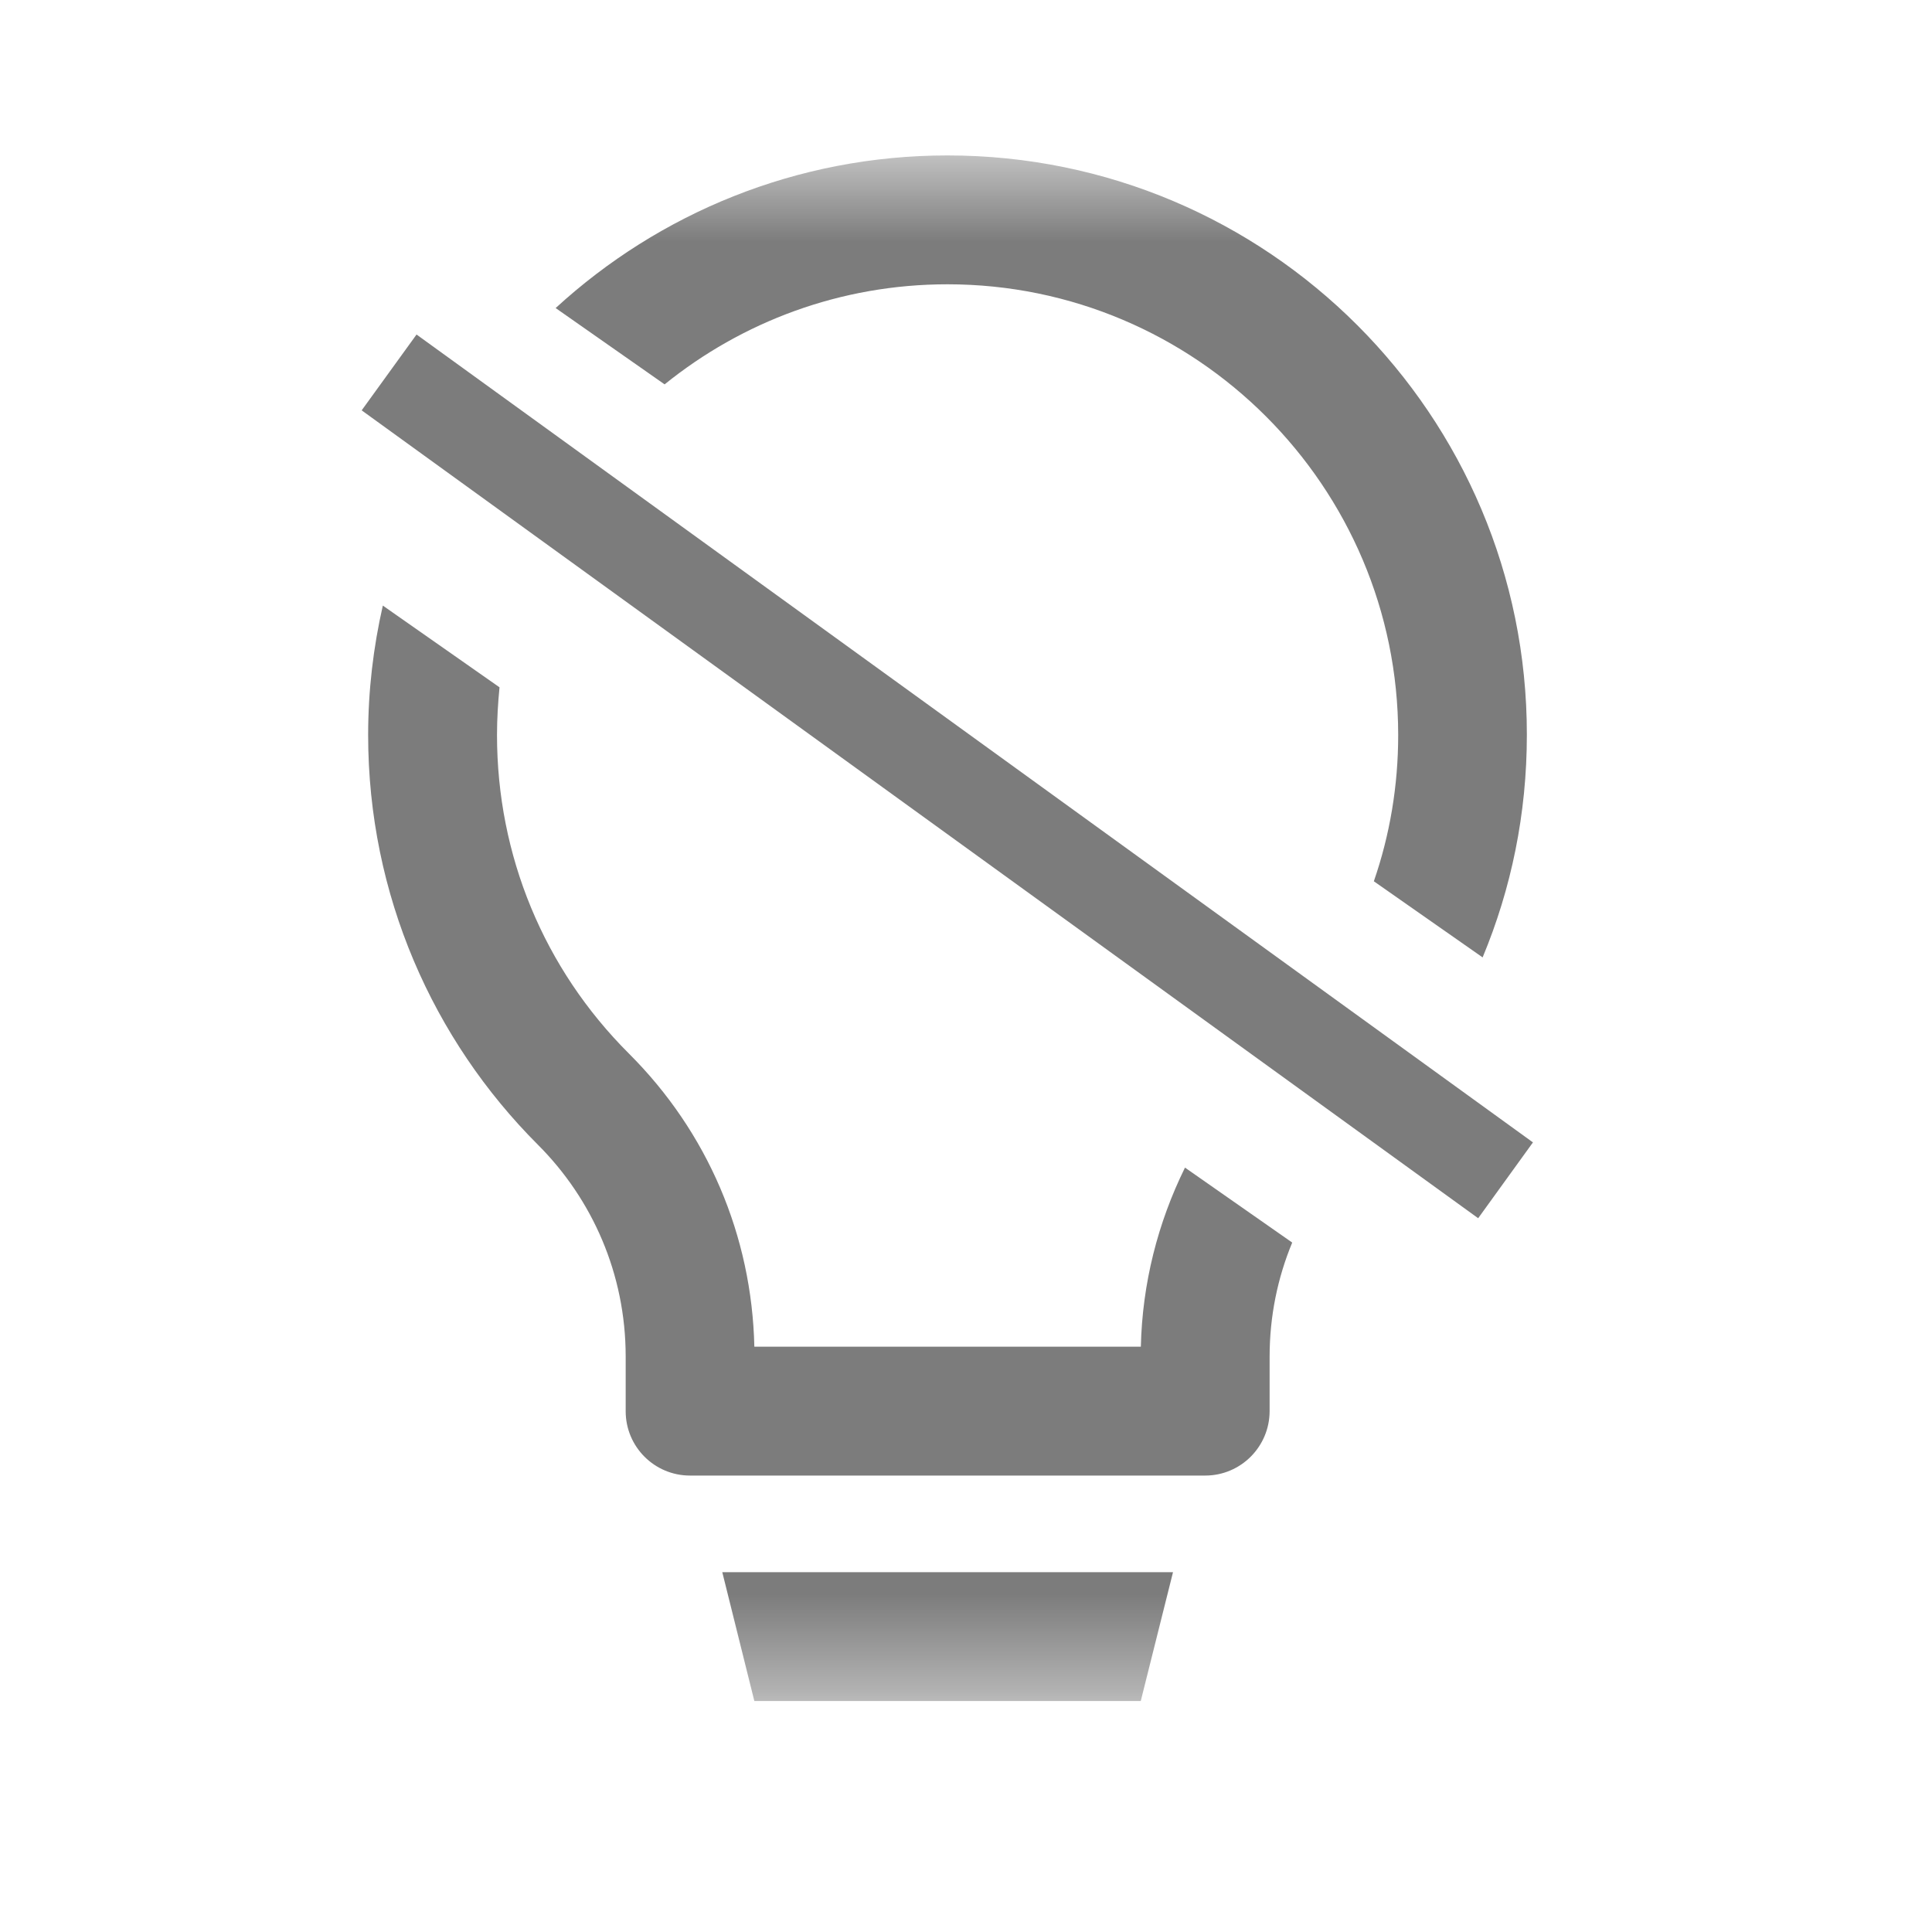 <svg width="20" height="20" viewBox="0 0 20 20" fill="none" xmlns="http://www.w3.org/2000/svg">
<mask id="mask0_148_33581" style="mask-type:luminance" maskUnits="userSpaceOnUse" x="3" y="1" width="14" height="17">
<path d="M17 1.587H3V17.587H17V1.587Z" fill="white"/>
</mask>
<g mask="url(#mask0_148_33581)">
<path d="M12.143 16.275L11.809 17.609H7.809L7.477 16.275H12.143Z" fill="#7C7C7C"/>
<path d="M6.88 3.979C7.682 3.331 8.7 2.943 9.808 2.943C12.382 2.943 14.474 5.037 14.474 7.609C14.474 8.133 14.388 8.643 14.222 9.123L15.348 9.911C15.644 9.201 15.806 8.425 15.806 7.607C15.808 4.295 13.122 1.609 9.808 1.609C8.244 1.609 6.82 2.209 5.752 3.189L6.88 3.979Z" fill="#7C7C7C"/>
<path d="M12.267 12.087C11.985 12.659 11.825 13.287 11.81 13.941H8.497H7.809C7.783 12.793 7.325 11.719 6.511 10.907C5.629 10.027 5.145 8.855 5.145 7.609C5.145 7.443 5.155 7.277 5.171 7.115L3.963 6.269C3.865 6.699 3.811 7.147 3.811 7.609C3.811 9.265 4.483 10.765 5.569 11.851C6.131 12.413 6.477 13.187 6.477 14.043V14.609C6.477 14.977 6.775 15.275 7.143 15.275H12.476C12.845 15.275 13.143 14.975 13.143 14.607V14.043C13.143 13.625 13.226 13.227 13.377 12.863L12.267 12.087Z" fill="#7C7C7C"/>
<path d="M4.312 3.463L3.744 4.248L15.302 12.611L15.869 11.826L4.312 3.463Z" fill="#7C7C7C"/>
</g>
</svg>
